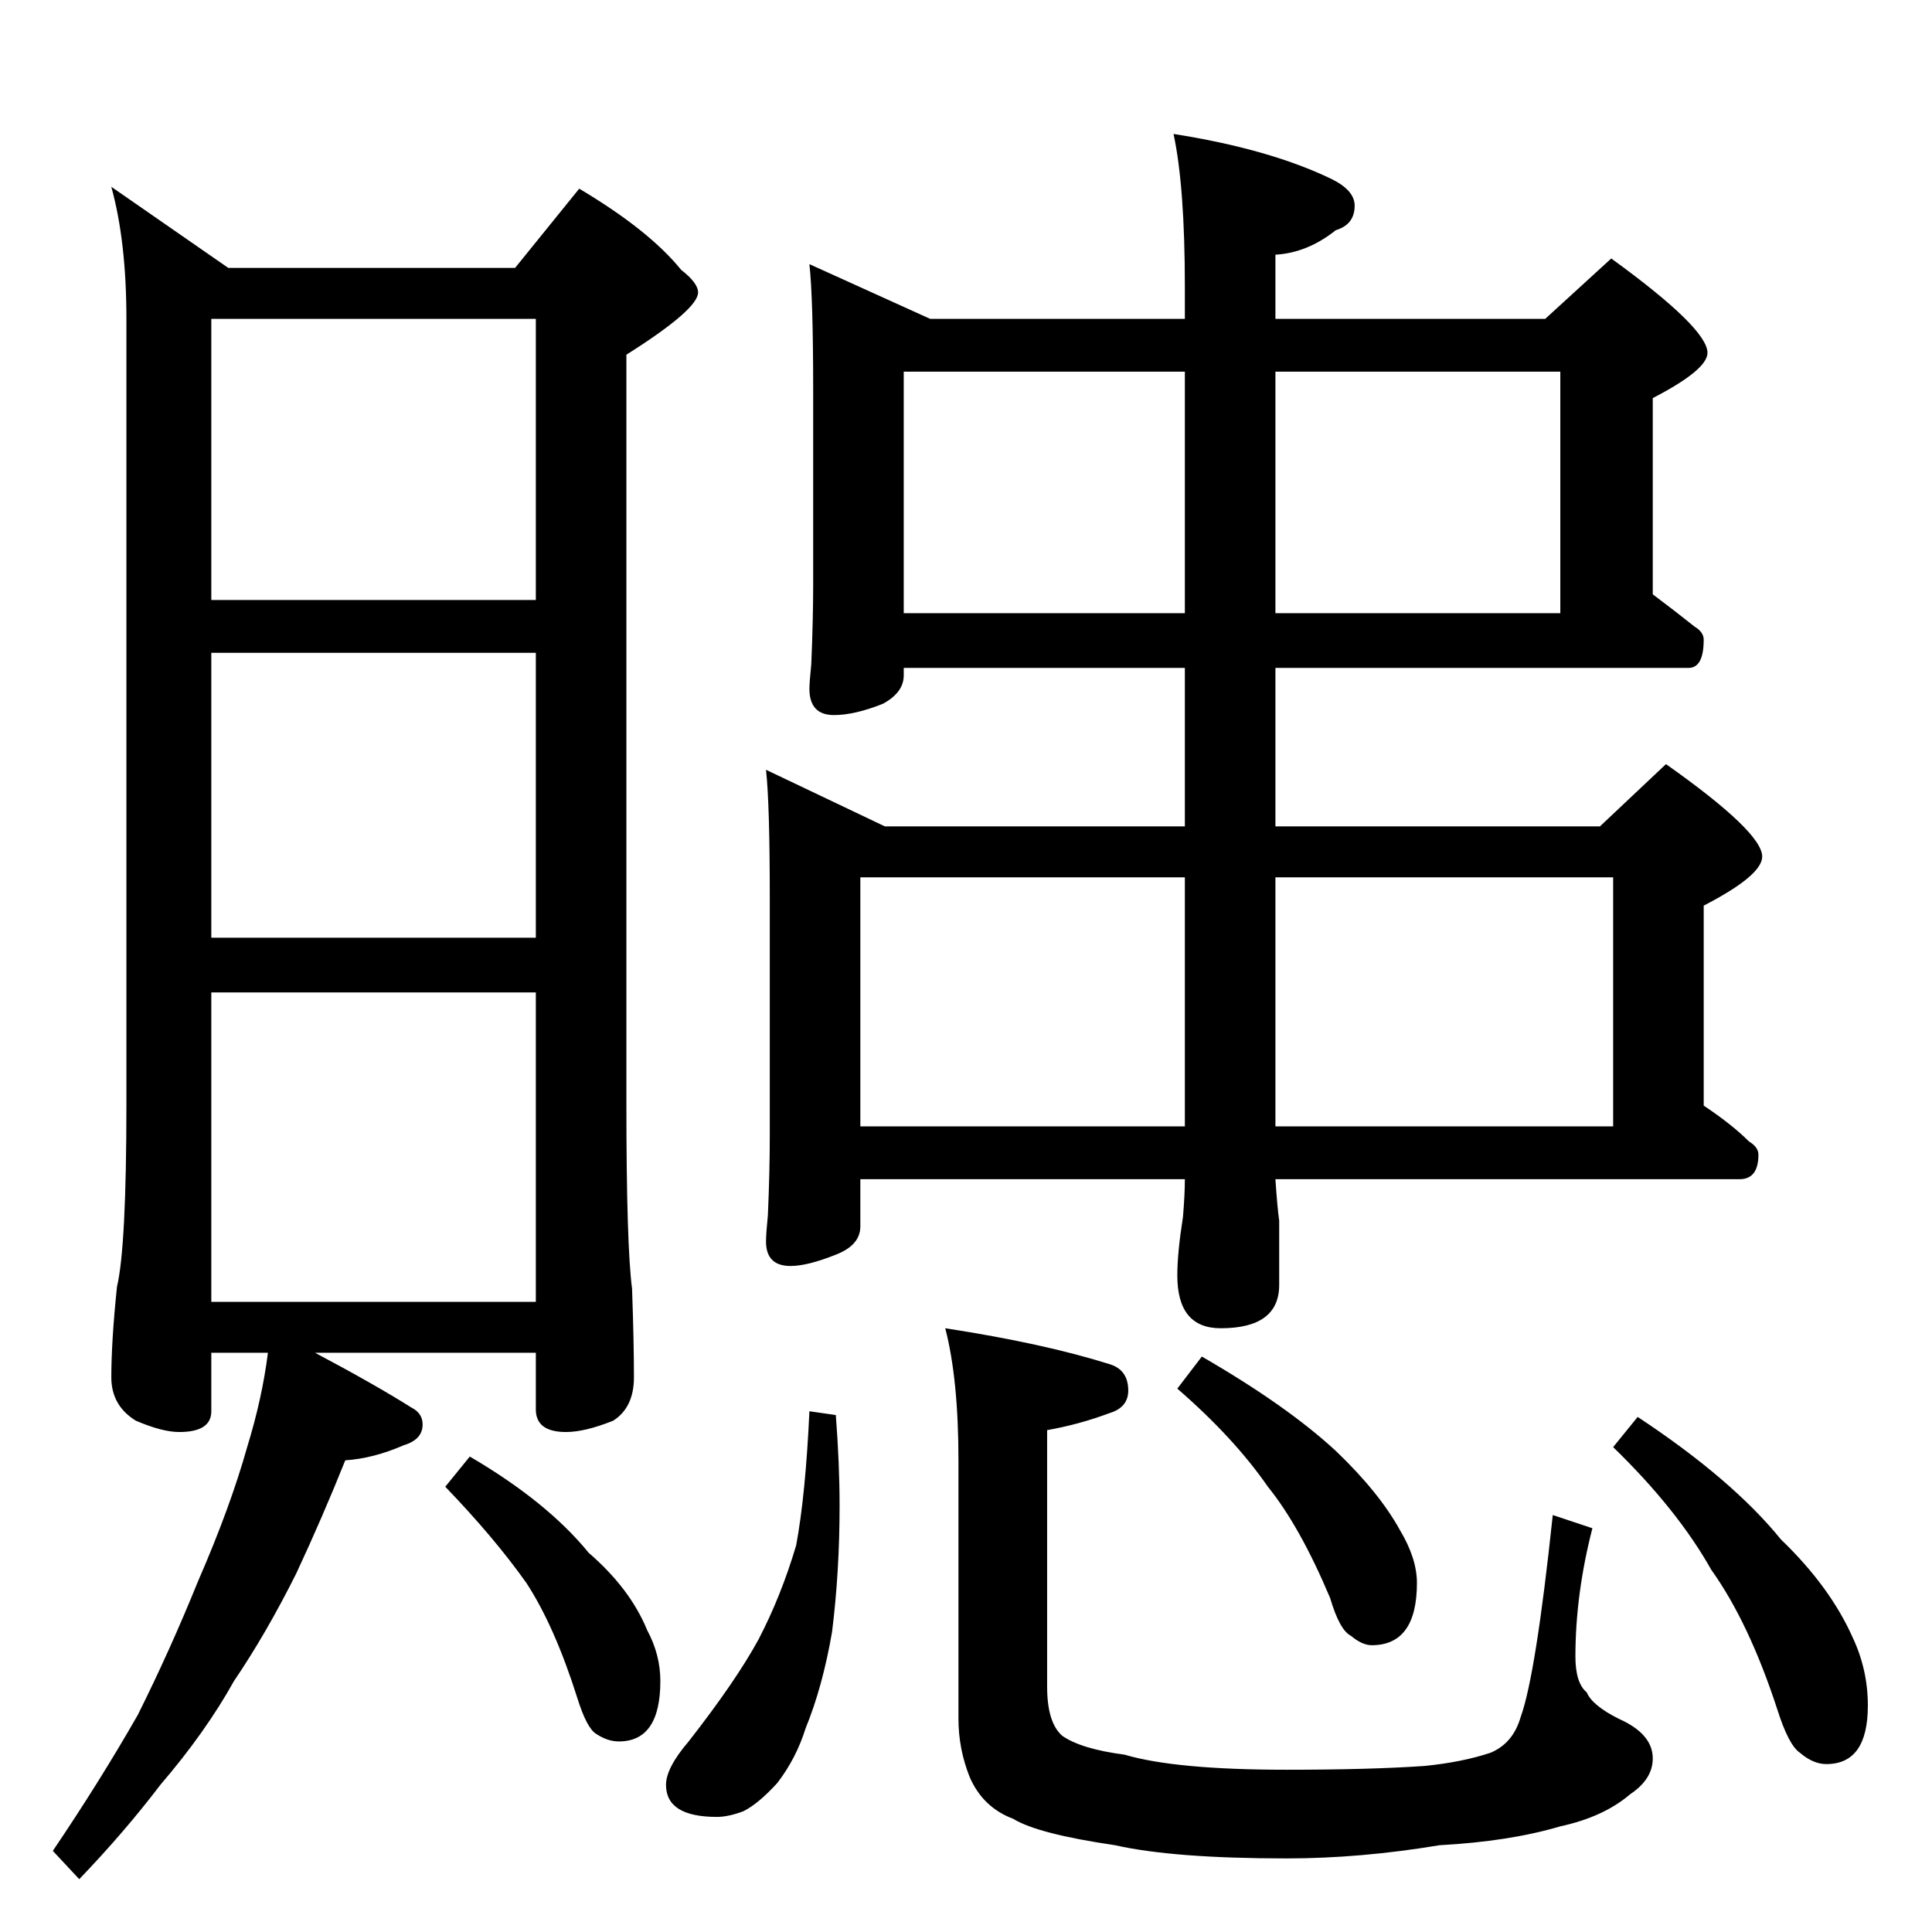 <?xml version="1.0" standalone="no"?>
<!DOCTYPE svg PUBLIC "-//W3C//DTD SVG 1.1//EN" "http://www.w3.org/Graphics/SVG/1.1/DTD/svg11.dtd" >
<svg xmlns="http://www.w3.org/2000/svg" xmlns:xlink="http://www.w3.org/1999/xlink" version="1.1" viewBox="0 -204 1024 1024">
  <g transform="matrix(1 0 0 -1 0 820)">
   <path fill="currentColor"
d="M59 925l62 -43h152l34 42q37 -22 54 -43q9 -7 9 -12q0 -9 -38 -33v-397q0 -75 3 -98q1 -28 1 -47q0 -16 -11 -23q-15 -6 -25 -6q-16 0 -16 12v30h-117q32 -17 51 -29q6 -3 6 -9q0 -8 -10 -11q-16 -7 -31 -8q-12 -30 -26 -60q-16 -32 -33 -57q-15 -27 -39 -55
q-19 -25 -43 -50l-14 15q25 37 45 72q17 34 32 71q17 39 26 71q8 26 11 50h-30v-31q0 -11 -17 -11q-9 0 -23 6q-13 8 -13 23q0 19 3 48q5 21 5 97v416q0 41 -8 70zM112 334h172v164h-172v-164zM112 527h172v151h-172v-151zM112 706h172v149h-172v-149zM249 252
q41 -24 63 -51q22 -19 31 -41q7 -13 7 -27q0 -32 -22 -32q-6 0 -12 4q-5 3 -10 19q-12 38 -27 61q-17 24 -43 51zM429 884l64 -29h135v17q0 53 -6 81q51 -8 84 -24q12 -6 12 -14q0 -10 -10 -13q-15 -12 -32 -13v-34h143l35 32q51 -37 51 -50q0 -9 -29 -24v-104q12 -9 22 -17
q5 -3 5 -7q0 -15 -8 -15h-219v-84h172l35 33q51 -36 51 -49q0 -10 -31 -26v-106q15 -10 24 -19q5 -3 5 -7q0 -13 -10 -13h-246q1 -15 2 -22v-34q0 -23 -31 -23q-23 0 -23 28q0 12 3 31q1 12 1 20h-172v-25q0 -10 -13 -15q-15 -6 -24 -6q-13 0 -13 13q0 4 1 14q1 23 1 42v126
q0 50 -2 68l63 -30h159v84h-149v-4q0 -9 -11 -15q-15 -6 -26 -6q-13 0 -13 14q0 3 1 13q1 24 1 42v103q0 49 -2 67zM479 699h149v128h-149v-128zM676 827v-128h151v128h-151zM456 427h172v132h-172v-132zM676 559v-132h179v132h-179zM429 276l14 -2q2 -26 2 -48
q0 -35 -4 -67q-5 -29 -14 -51q-5 -16 -15 -29q-10 -11 -18 -15q-8 -3 -14 -3q-27 0 -27 17q0 9 12 23q25 32 37 54q12 23 20 50q5 27 7 71zM501 320q52 -8 87 -19q10 -3 10 -14q0 -9 -10 -12q-16 -6 -33 -9v-136q0 -19 8 -26q10 -7 33 -10q27 -8 86 -8q44 0 73 2q20 2 35 7
q12 5 16 19q8 22 17 107l21 -7q-9 -35 -9 -68q0 -14 6 -19q3 -7 17 -14q18 -8 18 -21q0 -11 -12 -19q-14 -12 -37 -17q-27 -8 -64 -10q-42 -7 -81 -7q-60 0 -91 7q-41 6 -54 14q-16 6 -23 22q-6 15 -6 31v137q0 43 -7 70zM637 305q45 -26 71 -50q23 -22 34 -42q9 -15 9 -28
q0 -33 -24 -33q-5 0 -11 5q-6 3 -11 20q-16 38 -33 59q-18 26 -48 52zM868 273q50 -33 76 -65q26 -25 38 -52q8 -17 8 -36q0 -31 -22 -31q-7 0 -14 6q-6 4 -12 23q-15 46 -35 74q-18 32 -52 65z" />
  </g>

</svg>
